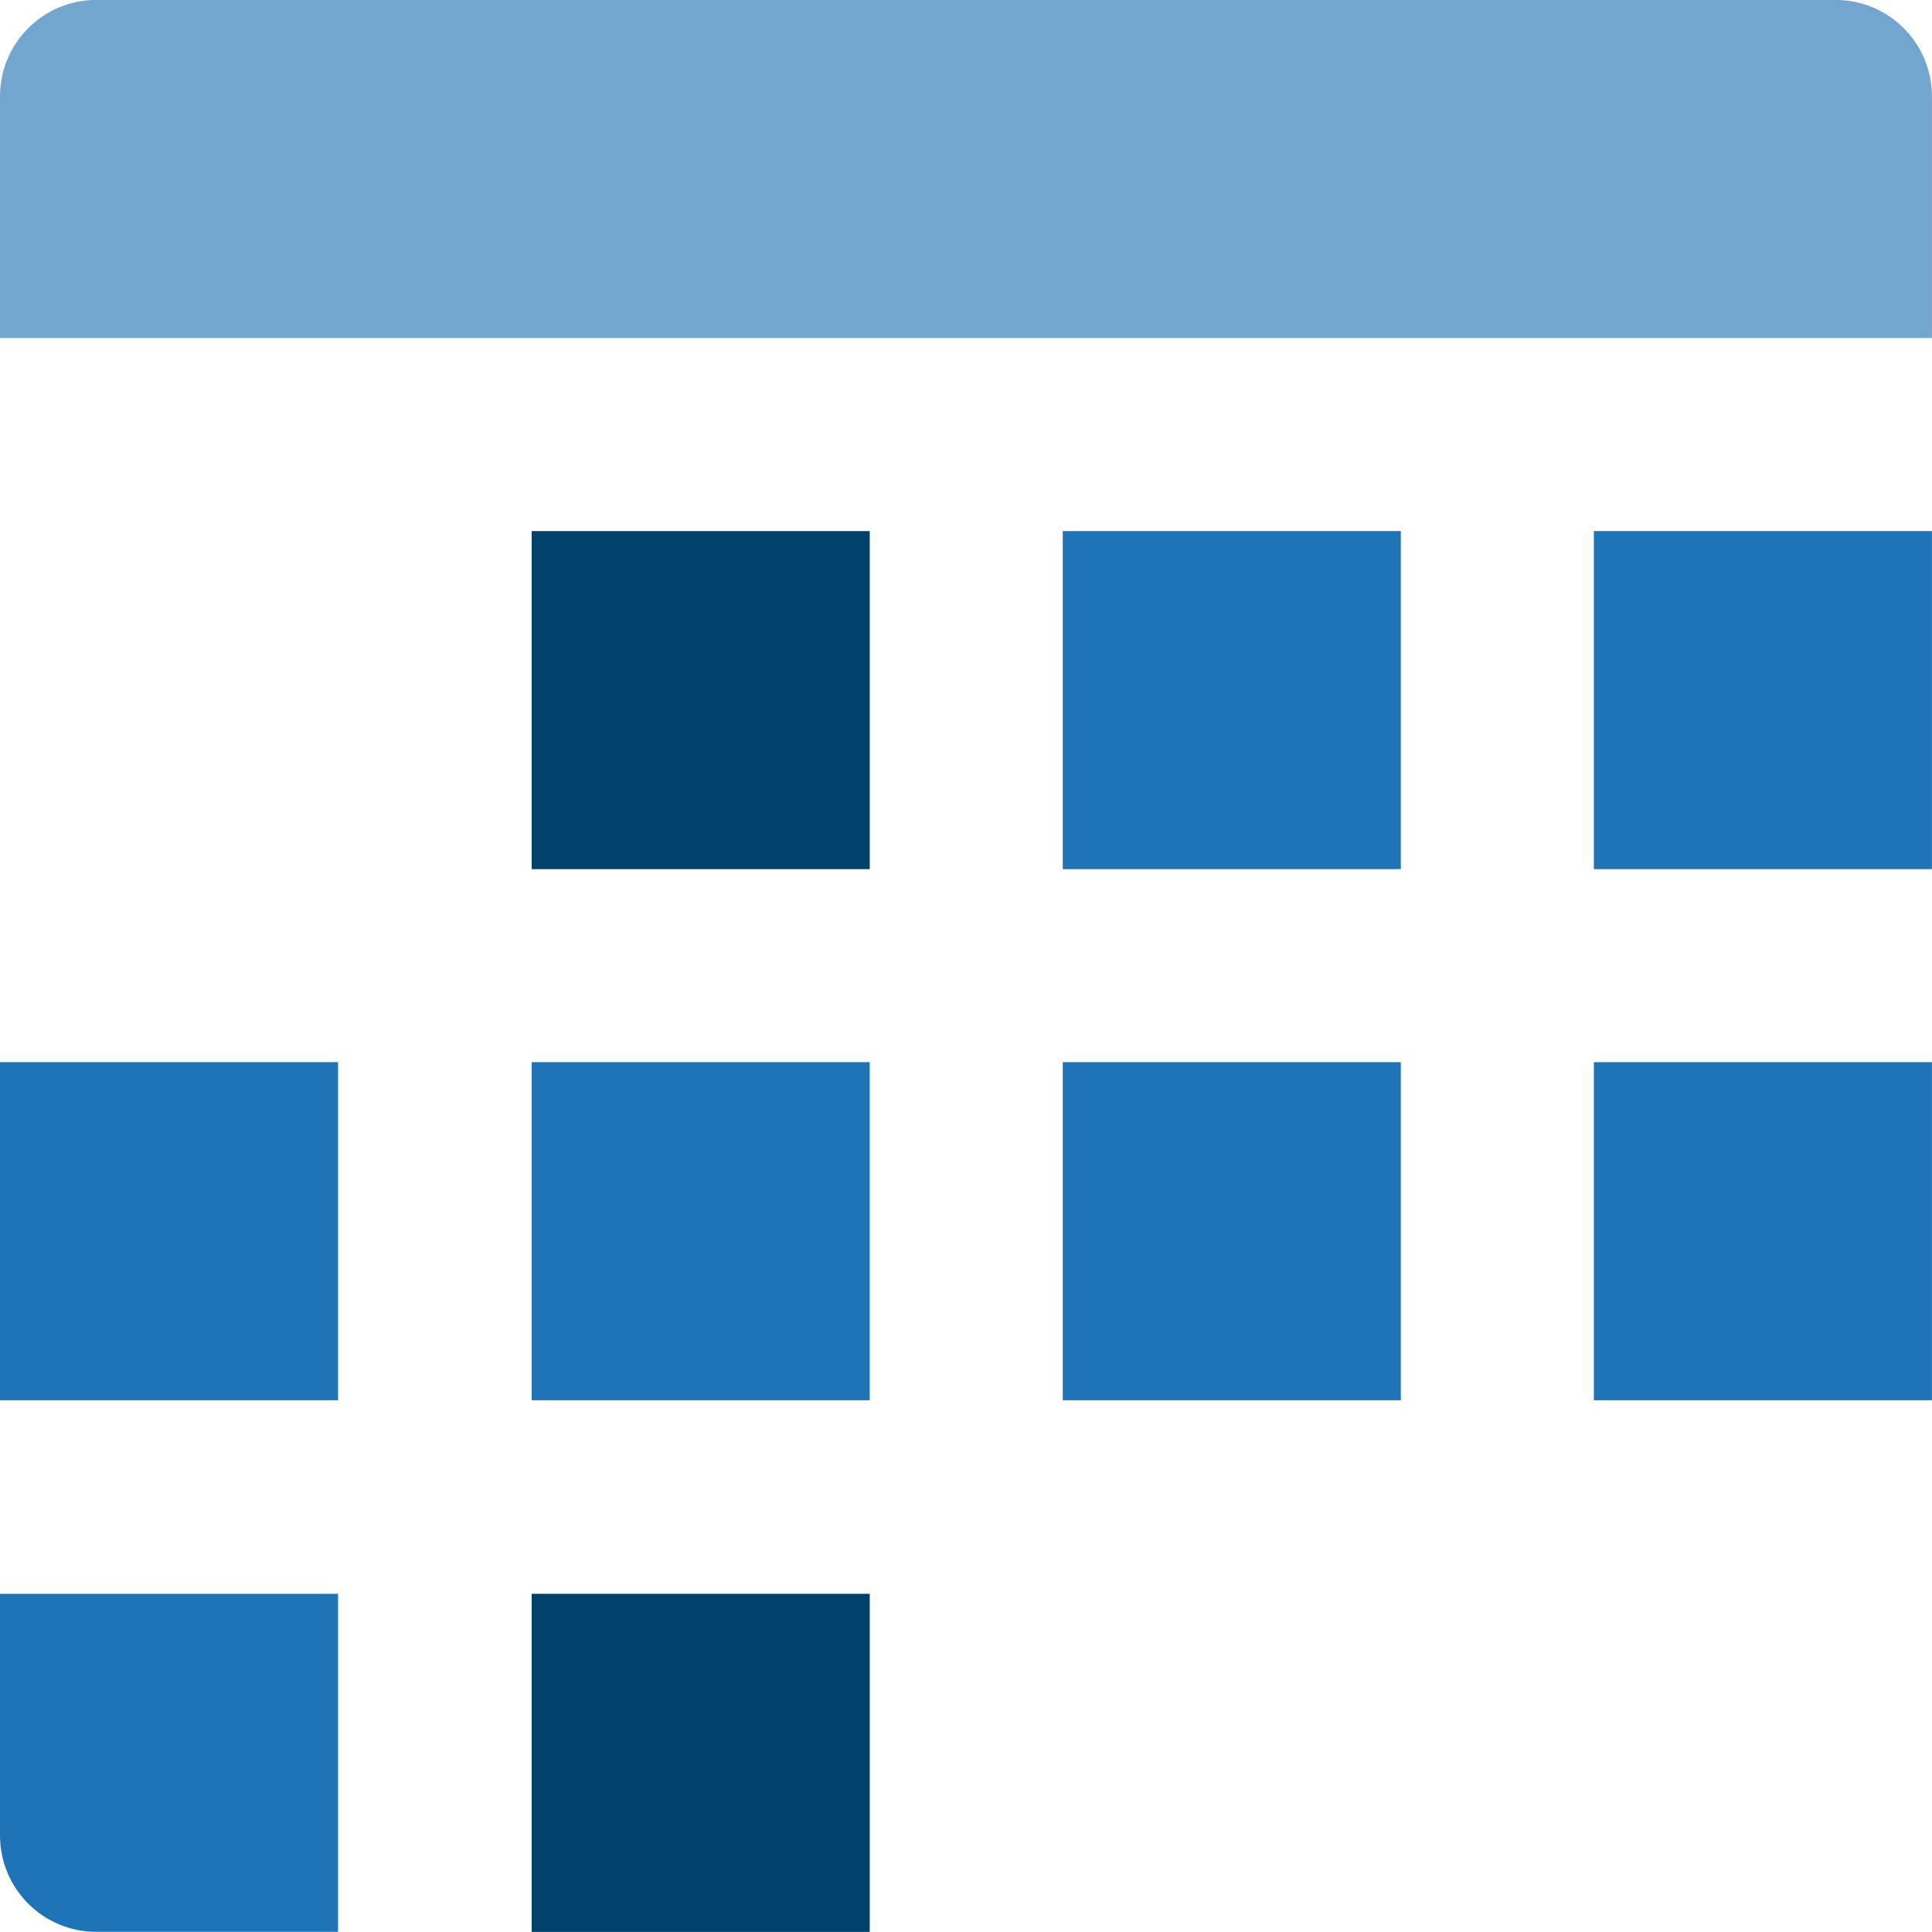 <svg width="60" height="60" viewBox="0 0 60 60" fill="none" xmlns="http://www.w3.org/2000/svg">
<path d="M27.01 16.493H16.511V26.992H27.01V16.493Z" fill="#01426A"/>
<path d="M43.504 32.986H33.005V43.486H43.504V32.986Z" fill="#1F74B7"/>
<path d="M27.01 49.497H16.511V59.997H27.01V49.497Z" fill="#01426A"/>
<path d="M10.499 32.986H0V43.486H10.499V32.986Z" fill="#1F74B7"/>
<path d="M0 56.999C0 58.659 1.338 59.996 2.997 59.996H10.499V49.497H0V56.999Z" fill="#1F74B7"/>
<path d="M27.01 32.986H16.511V43.486H27.01V32.986Z" fill="#1F74B7"/>
<path d="M59.998 16.493H49.499V26.992H59.998V16.493Z" fill="#1F74B7"/>
<path d="M43.504 16.493H33.005V26.992H43.504V16.493Z" fill="#1F74B7"/>
<path d="M57.001 -0.002H2.997C1.338 -0.002 0 1.336 0 2.996V10.498H59.998V2.996C59.998 1.336 58.66 -0.002 57.001 -0.002Z" fill="#72A6CF"/>
<path d="M59.998 32.986H49.499V43.486H59.998V32.986Z" fill="#1F74B7"/>
</svg>
